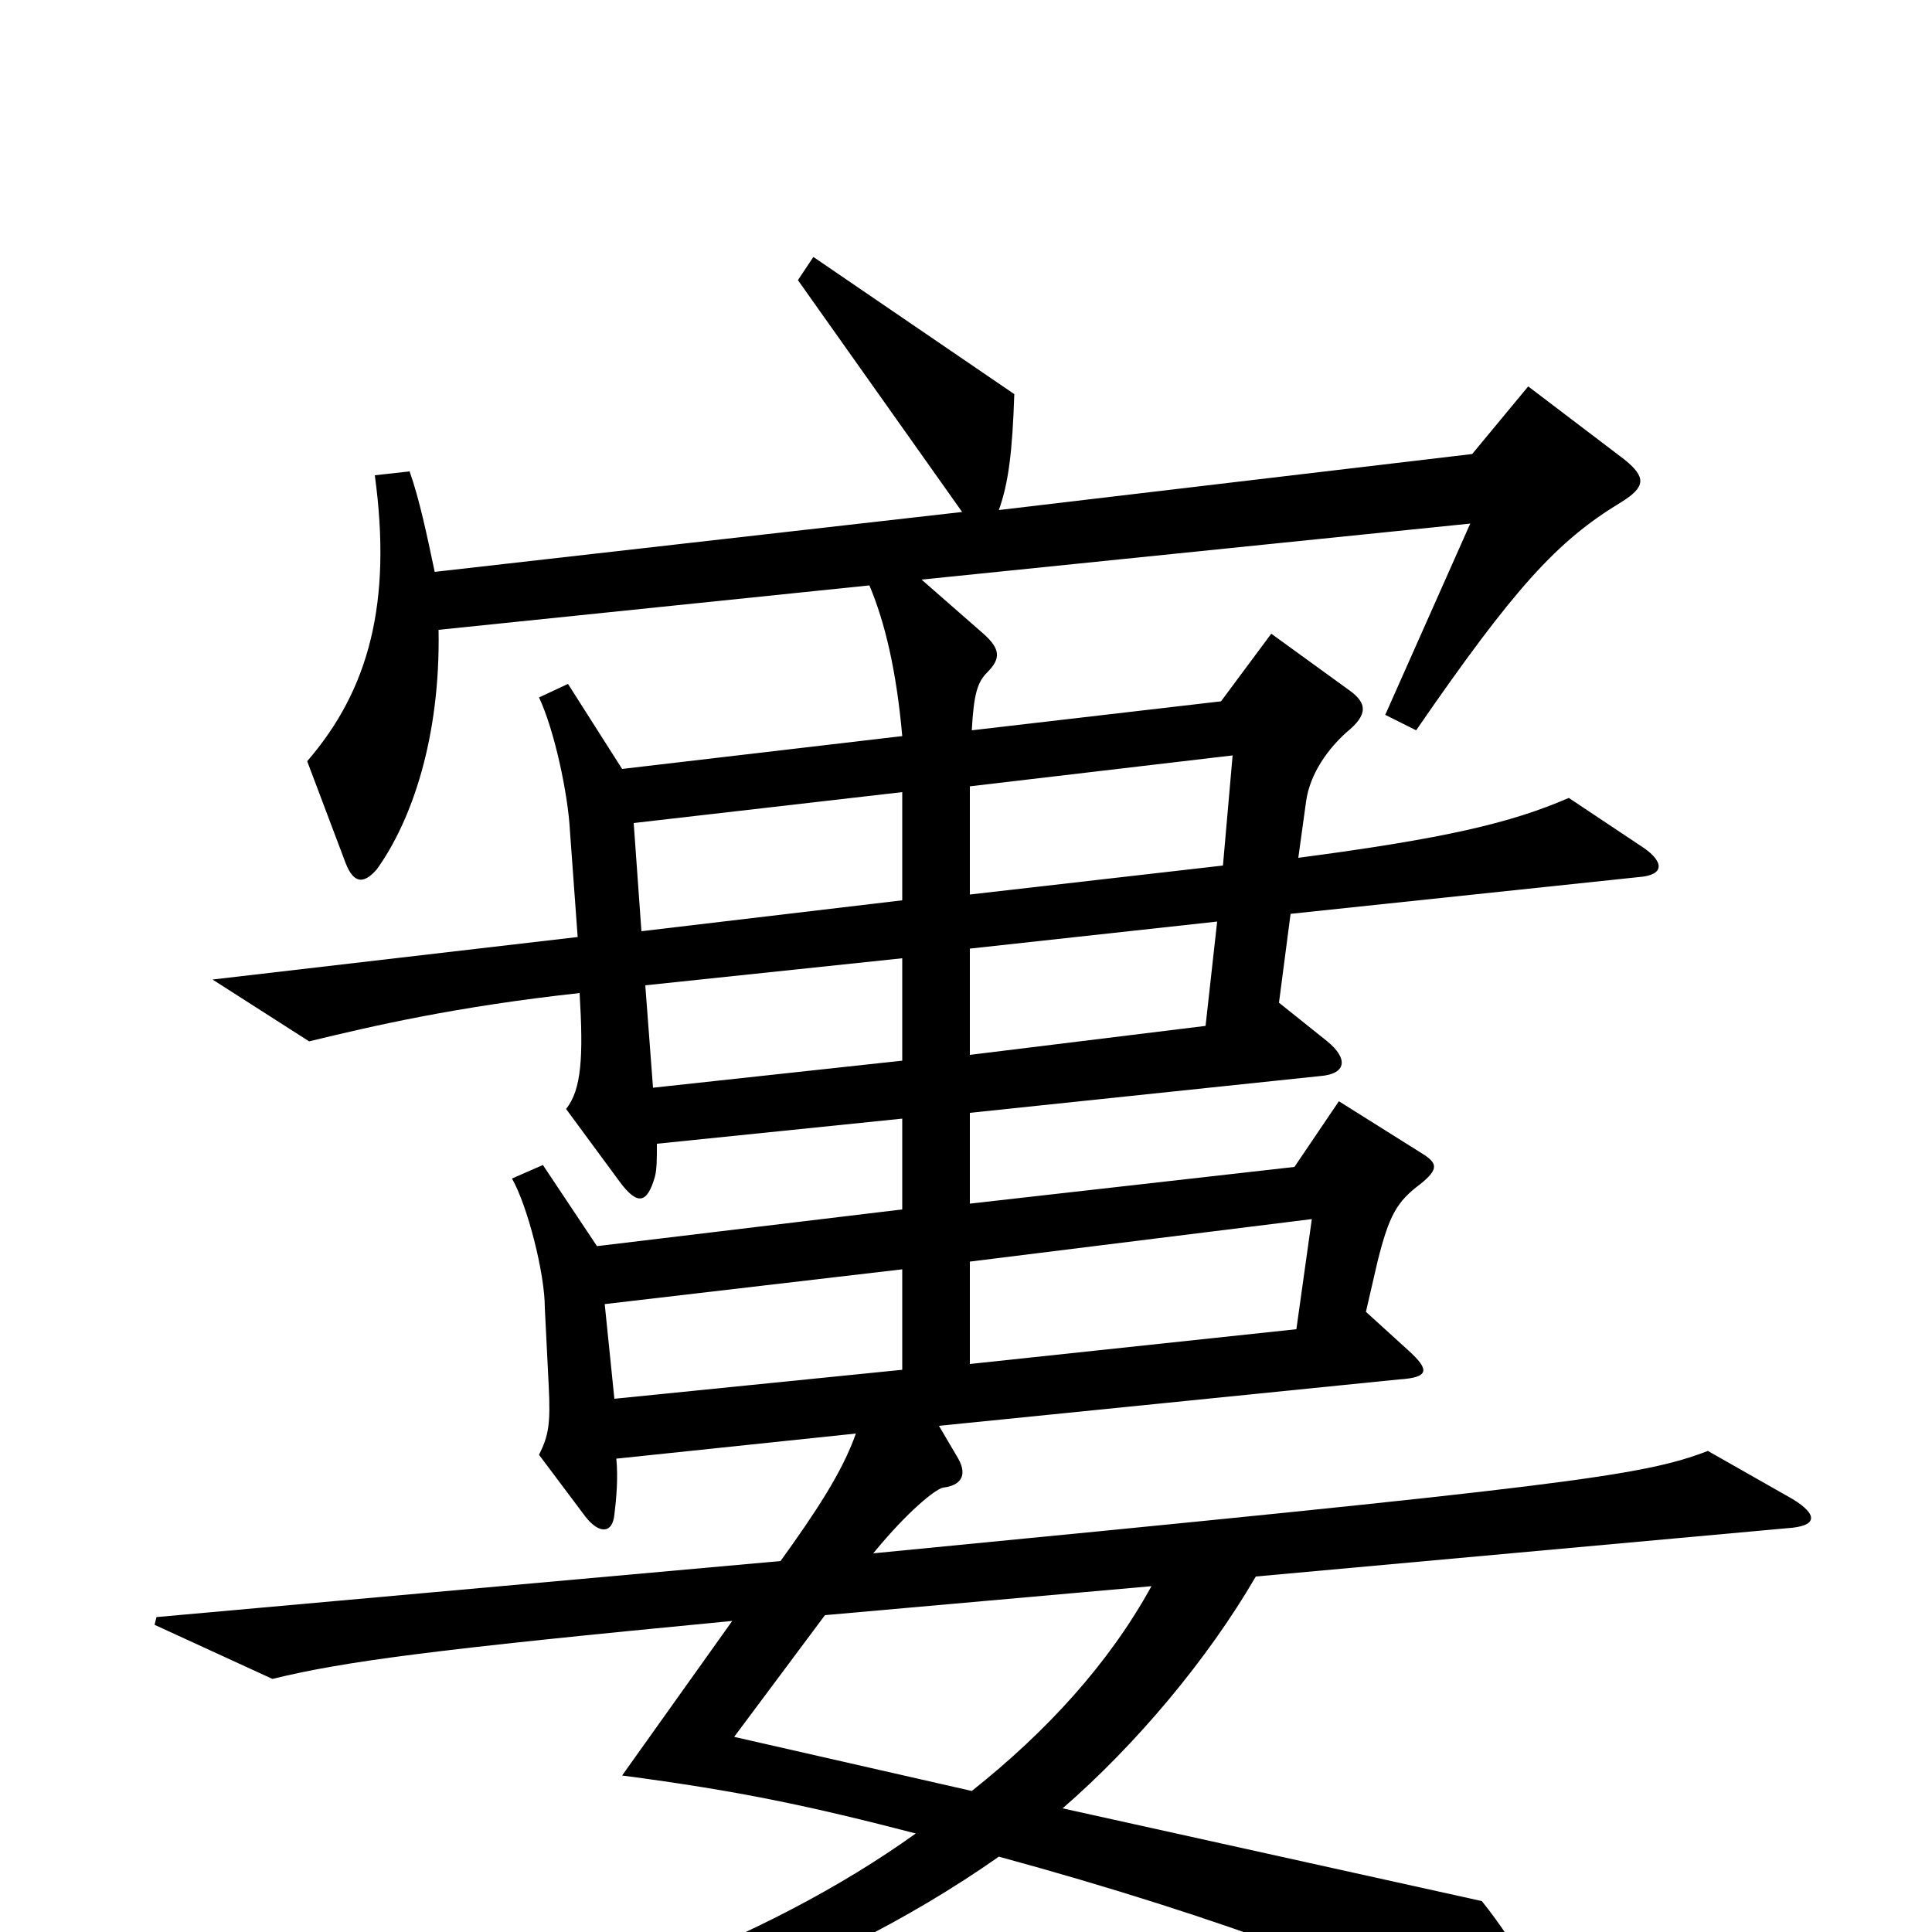 <svg xmlns="http://www.w3.org/2000/svg" viewBox="0 -1000 1000 1000">
	<path fill="#000000" d="M928 -224L884 -249C850 -236 813 -231 452 -196C470 -218 484 -229 488 -230C497 -231 501 -236 496 -245L486 -262L724 -286C740 -287 740 -291 729 -301L707 -321L713 -347C719 -371 723 -378 735 -387C745 -395 744 -398 736 -403L693 -430L670 -396L502 -377V-424L683 -443C697 -444 698 -452 687 -461L662 -481L668 -527L848 -546C862 -547 861 -554 851 -561L812 -587C782 -574 748 -566 672 -556L676 -585C678 -600 688 -613 697 -621C708 -630 708 -636 698 -643L658 -672L632 -637L503 -622C504 -641 506 -647 511 -652C518 -659 518 -664 509 -672L477 -700L761 -729L717 -630L733 -622C784 -696 806 -720 839 -740C852 -748 852 -753 841 -762L791 -800L762 -765L517 -736C522 -750 524 -766 525 -796L421 -867L413 -855L498 -735L225 -704C221 -723 217 -742 212 -756L194 -754C203 -688 191 -643 159 -606L179 -553C183 -543 188 -542 195 -550C213 -575 228 -618 227 -674L450 -697C458 -678 464 -653 467 -619L322 -602L294 -646L279 -639C287 -622 294 -589 295 -570L299 -515L110 -493L160 -461C193 -469 236 -479 300 -486C302 -453 301 -436 293 -426L321 -388C330 -376 335 -377 339 -391C340 -395 340 -400 340 -408L467 -421V-374L309 -355L281 -397L265 -390C273 -376 282 -341 282 -323L284 -283C285 -263 284 -257 279 -247L303 -215C310 -206 317 -206 318 -216C319 -224 320 -235 319 -245L443 -258C436 -238 422 -217 404 -192L81 -163L80 -159L141 -131C178 -140 222 -146 379 -161L322 -81C383 -73 420 -65 474 -51C396 5 285 47 160 70L161 85C297 71 423 27 517 -39C631 -8 723 27 791 61C801 66 807 61 805 52C800 35 787 9 767 -16L550 -64C588 -97 625 -141 650 -184L925 -209C941 -210 941 -216 928 -224ZM638 -609L633 -552L502 -537V-593ZM467 -534L332 -518L328 -574L467 -590ZM630 -523L624 -469L502 -454V-509ZM467 -451L338 -437L334 -490L467 -504ZM679 -369L671 -312L502 -294V-347ZM467 -291L318 -276L313 -325L467 -343ZM596 -179C574 -139 542 -104 503 -73L380 -101L427 -164Z"/>
</svg>